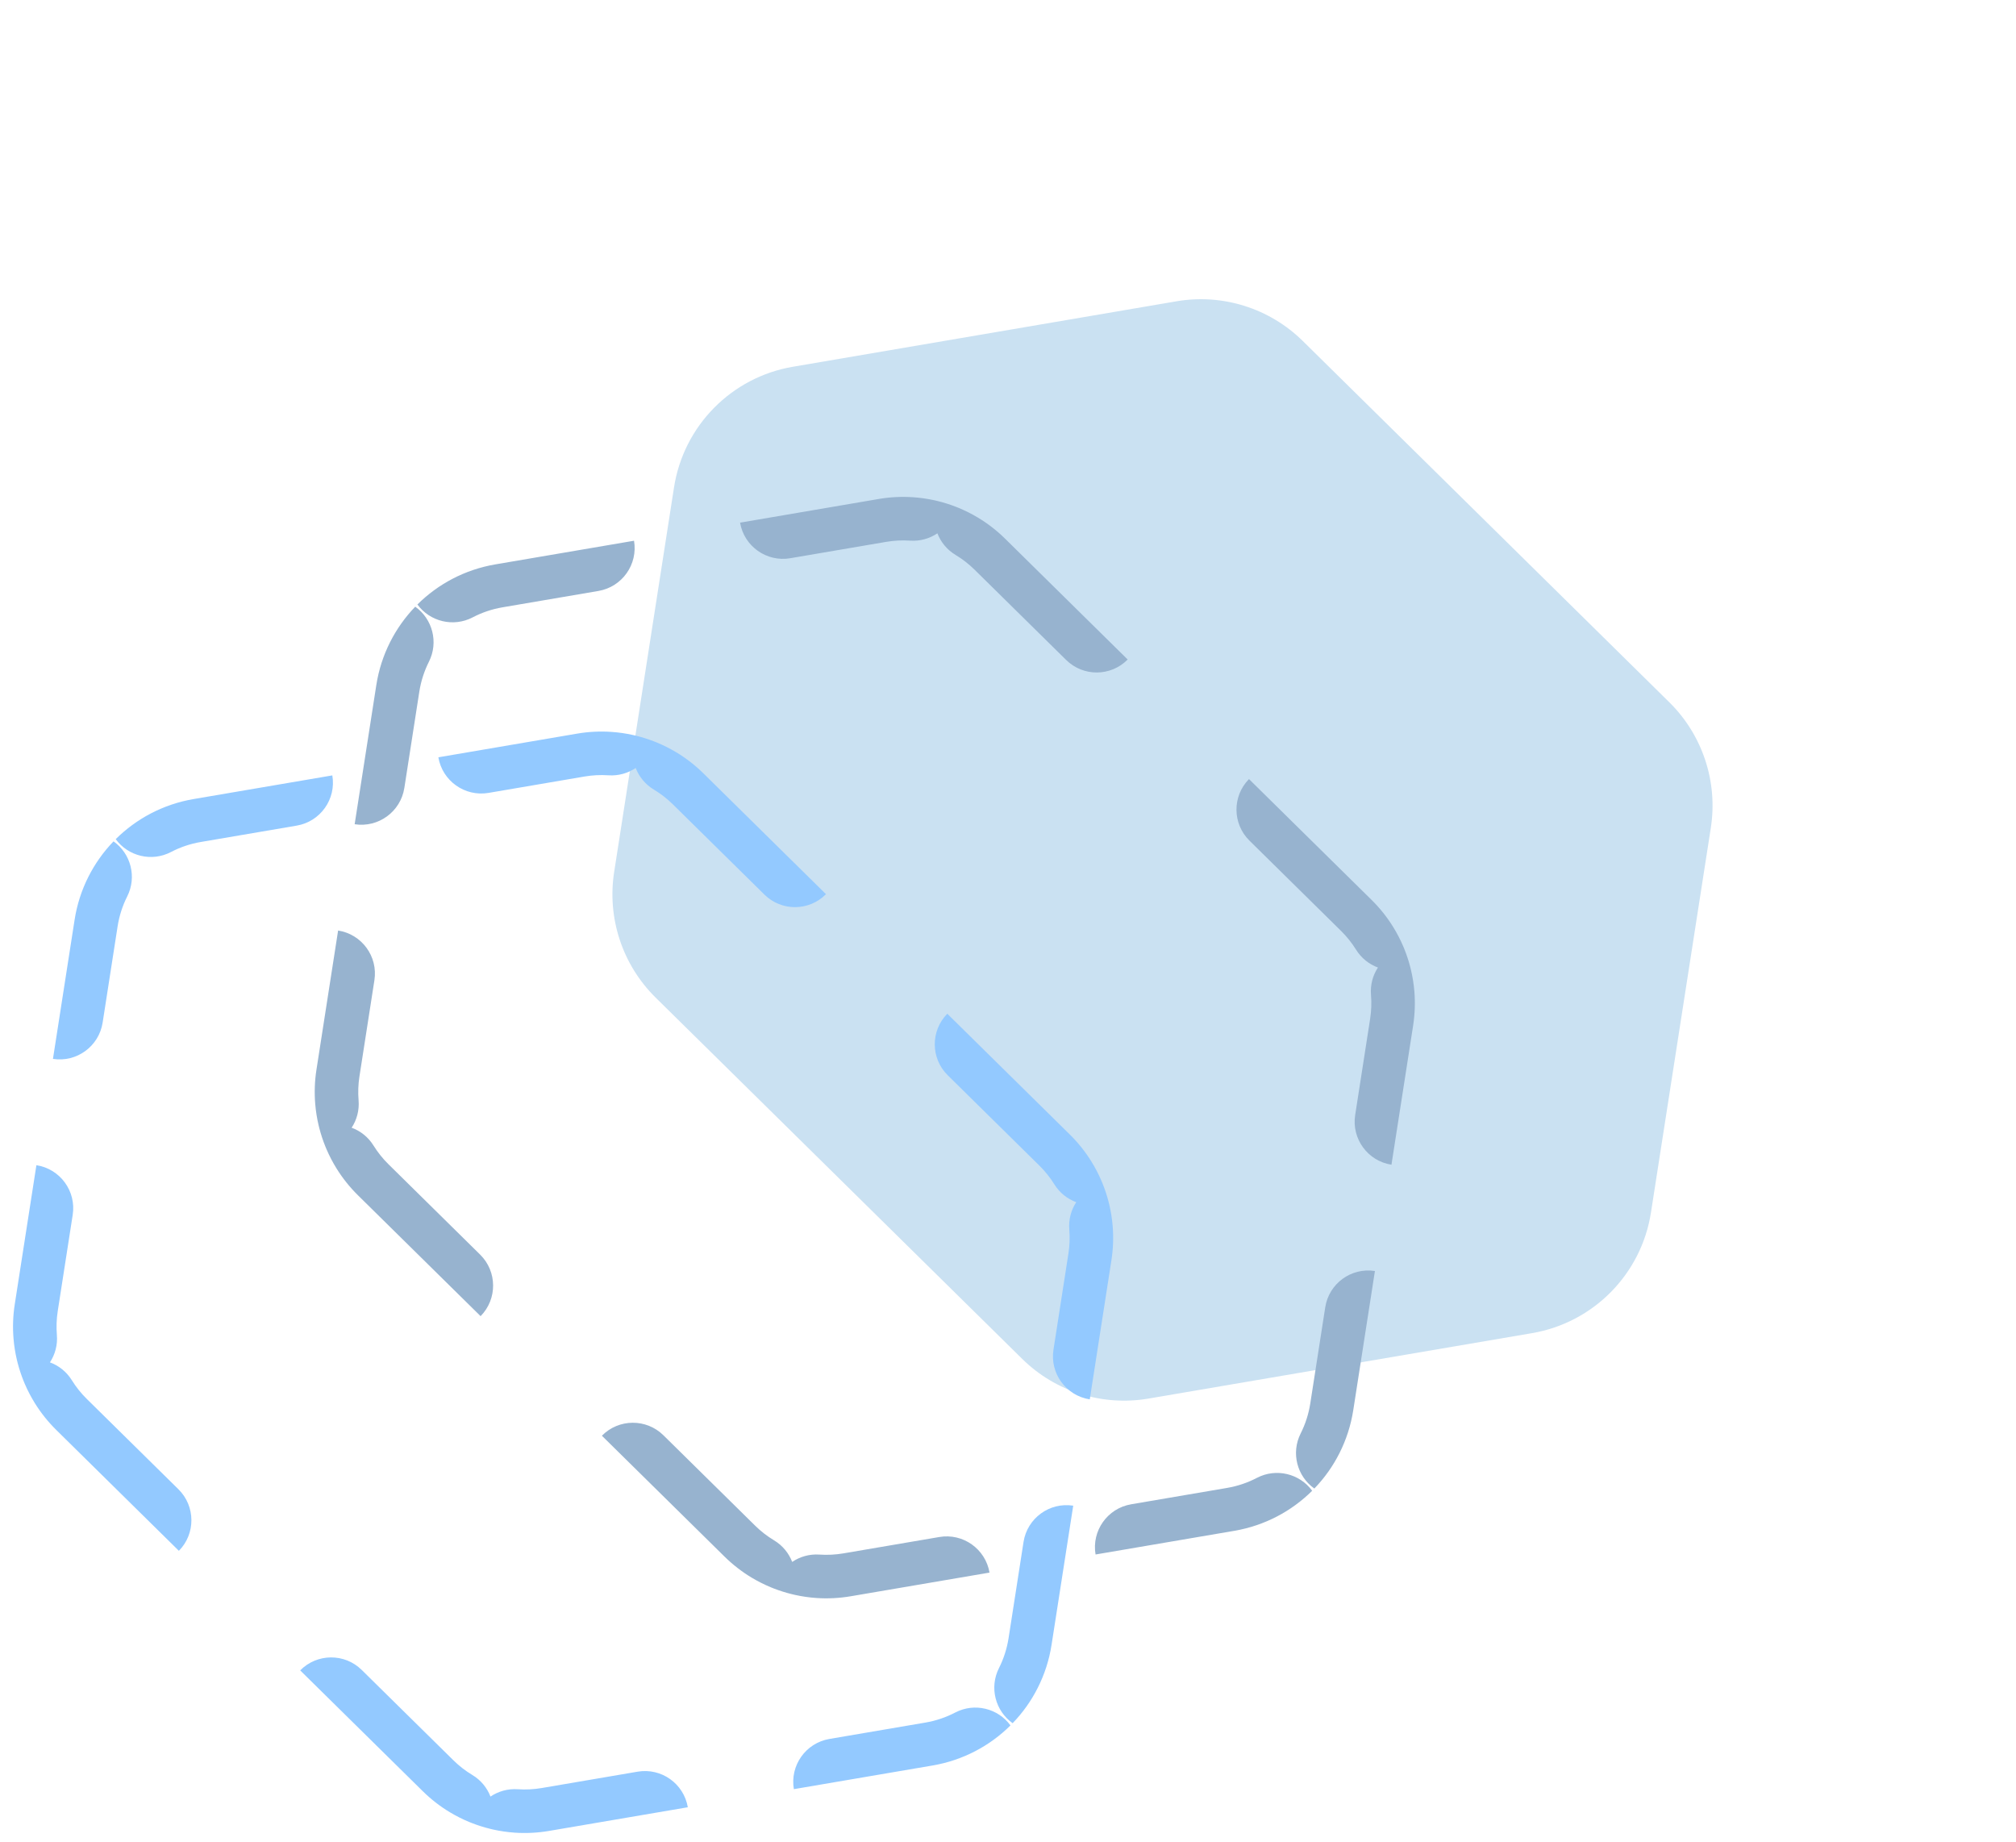 <svg width="139" height="127" viewBox="0 0 139 127" fill="none" xmlns="http://www.w3.org/2000/svg">
<path d="M46.472 33.603C47.133 29.356 50.434 26.006 54.671 25.284L81.122 20.771C84.293 20.23 87.531 21.248 89.823 23.507L115.097 48.416C117.388 50.674 118.453 53.897 117.958 57.076L113.832 83.59C113.171 87.837 109.869 91.186 105.632 91.909L79.181 96.421C76.01 96.962 72.772 95.944 70.481 93.686L45.206 68.777C42.915 66.519 41.85 63.296 42.345 60.117L46.472 33.603Z" fill="#CAE1F2"/>
<path fill-rule="evenodd" clip-rule="evenodd" d="M24.681 82.405C24.112 81.844 23.619 81.224 23.206 80.56C22.941 80.133 22.709 79.688 22.512 79.23C22.483 79.162 22.454 79.093 22.427 79.025C22.266 78.626 22.131 78.218 22.023 77.802C22.004 77.731 21.986 77.659 21.969 77.587C21.854 77.101 21.775 76.606 21.734 76.105C21.67 75.326 21.696 74.534 21.819 73.745L23.312 64.152C24.949 64.407 26.07 65.94 25.815 67.578L24.784 74.206C24.697 74.759 24.679 75.313 24.724 75.858C24.781 76.55 24.599 77.206 24.246 77.746C24.85 77.969 25.388 78.387 25.754 78.977C26.043 79.441 26.388 79.875 26.787 80.268L33.105 86.495C34.285 87.658 34.299 89.558 33.136 90.738L24.681 82.405ZM90.472 102.775C89.612 101.596 87.996 101.191 86.662 101.886C86.029 102.217 85.337 102.454 84.602 102.58L77.989 103.708C76.356 103.986 75.258 105.536 75.537 107.169L85.106 105.537C86.153 105.358 87.143 105.019 88.05 104.546C88.496 104.314 88.922 104.049 89.324 103.754C89.731 103.457 90.115 103.129 90.472 102.775ZM94.799 87.625C93.162 87.37 91.628 88.49 91.373 90.128L90.342 96.756C90.227 97.492 90 98.188 89.678 98.826C89.002 100.169 89.43 101.779 90.622 102.622C90.971 102.26 91.293 101.872 91.585 101.461C91.873 101.054 92.132 100.624 92.358 100.175C92.818 99.261 93.142 98.267 93.306 97.217L94.799 87.625ZM28.78 41.674C29.64 42.853 31.256 43.258 32.59 42.562C33.223 42.231 33.915 41.994 34.65 41.869L41.263 40.741C42.896 40.462 43.994 38.912 43.715 37.279L34.145 38.911C33.098 39.09 32.109 39.429 31.202 39.902C30.756 40.135 30.33 40.4 29.928 40.694C29.52 40.992 29.137 41.319 28.78 41.674ZM24.453 56.824C26.09 57.078 27.624 55.958 27.879 54.321L28.91 47.692C29.025 46.956 29.252 46.261 29.573 45.622C30.25 44.279 29.821 42.669 28.63 41.826C28.281 42.188 27.959 42.576 27.667 42.988C27.379 43.395 27.12 43.824 26.894 44.273C26.434 45.187 26.109 46.182 25.946 47.231L24.453 56.824ZM51.026 36.032C51.305 37.665 52.855 38.763 54.488 38.485L61.1 37.357C61.652 37.263 62.206 37.236 62.752 37.273C63.444 37.32 64.098 37.128 64.632 36.768C64.864 37.369 65.29 37.9 65.885 38.258C66.354 38.54 66.793 38.879 67.191 39.271L73.51 45.499C74.69 46.662 76.589 46.648 77.752 45.468L69.297 37.135C68.728 36.574 68.101 36.09 67.431 35.687C67 35.428 66.552 35.203 66.091 35.012C66.022 34.984 65.953 34.957 65.884 34.93C65.484 34.775 65.073 34.646 64.656 34.544C64.584 34.526 64.512 34.51 64.44 34.493C63.953 34.386 63.456 34.314 62.955 34.28C62.175 34.227 61.383 34.265 60.596 34.399L51.026 36.032ZM86.116 53.711C84.953 54.891 84.967 56.79 86.147 57.953L92.465 64.18C92.864 64.573 93.209 65.007 93.498 65.472C93.864 66.061 94.401 66.48 95.006 66.703C94.653 67.242 94.471 67.898 94.528 68.59C94.573 69.135 94.554 69.689 94.468 70.243L93.437 76.871C93.182 78.508 94.302 80.042 95.939 80.297L97.433 70.704C97.555 69.915 97.582 69.123 97.518 68.343C97.477 67.843 97.398 67.348 97.282 66.862C97.265 66.79 97.248 66.718 97.229 66.646C97.121 66.231 96.986 65.822 96.825 65.424C96.797 65.355 96.769 65.287 96.74 65.219C96.543 64.76 96.311 64.315 96.046 63.889C95.633 63.224 95.14 62.604 94.571 62.044L86.116 53.711ZM68.226 108.417C67.947 106.783 66.397 105.685 64.764 105.964L58.151 107.092C57.6 107.186 57.046 107.213 56.5 107.175C55.807 107.128 55.154 107.32 54.62 107.681C54.388 107.08 53.962 106.548 53.367 106.191C52.898 105.909 52.459 105.57 52.061 105.177L45.742 98.95C44.562 97.787 42.663 97.801 41.5 98.981L49.955 107.314C50.524 107.874 51.151 108.359 51.821 108.762C52.252 109.02 52.7 109.246 53.161 109.436C53.23 109.464 53.298 109.492 53.367 109.518C53.768 109.673 54.178 109.802 54.596 109.904C54.667 109.922 54.739 109.939 54.812 109.955C55.299 110.063 55.796 110.135 56.297 110.169C57.077 110.222 57.868 110.183 58.656 110.049L68.226 108.417Z" fill="#97B3CF"/>
<path fill-rule="evenodd" clip-rule="evenodd" d="M3.879 98.583C3.31 98.022 2.817 97.402 2.404 96.738C2.139 96.311 1.907 95.866 1.71 95.408C1.681 95.34 1.653 95.271 1.625 95.203C1.464 94.804 1.329 94.396 1.221 93.98C1.202 93.909 1.184 93.837 1.167 93.765C1.052 93.279 0.973 92.784 0.932 92.283C0.868 91.504 0.894 90.712 1.017 89.922L2.51 80.33C4.148 80.585 5.268 82.118 5.013 83.755L3.982 90.384C3.896 90.937 3.877 91.491 3.922 92.036C3.979 92.728 3.797 93.384 3.444 93.924C4.049 94.146 4.586 94.565 4.952 95.154C5.241 95.619 5.586 96.053 5.985 96.446L12.303 102.673C13.483 103.836 13.497 105.736 12.334 106.916L3.879 98.583ZM69.67 118.953C68.81 117.774 67.194 117.369 65.861 118.064C65.227 118.395 64.535 118.632 63.8 118.758L57.187 119.886C55.554 120.164 54.456 121.714 54.735 123.347L64.305 121.715C65.352 121.536 66.341 121.197 67.248 120.724C67.694 120.492 68.12 120.227 68.522 119.932C68.93 119.635 69.313 119.307 69.67 118.953ZM73.997 103.803C72.36 103.548 70.826 104.668 70.571 106.306L69.54 112.934C69.425 113.67 69.198 114.366 68.876 115.004C68.2 116.347 68.629 117.957 69.82 118.8C70.169 118.438 70.491 118.05 70.783 117.639C71.071 117.232 71.33 116.802 71.556 116.353C72.016 115.439 72.341 114.445 72.504 113.395L73.997 103.803ZM7.978 57.852C8.838 59.031 10.454 59.436 11.788 58.74C12.421 58.409 13.113 58.172 13.848 58.047L20.461 56.919C22.094 56.64 23.192 55.09 22.913 53.457L13.344 55.089C12.297 55.268 11.307 55.607 10.4 56.08C9.954 56.313 9.528 56.578 9.126 56.872C8.719 57.17 8.335 57.497 7.978 57.852ZM3.651 73.002C5.288 73.257 6.822 72.136 7.077 70.499L8.108 63.87C8.223 63.134 8.45 62.438 8.772 61.8C9.448 60.457 9.02 58.847 7.828 58.004C7.479 58.366 7.157 58.754 6.865 59.166C6.577 59.573 6.318 60.002 6.092 60.451C5.632 61.365 5.307 62.359 5.144 63.409L3.651 73.002ZM30.224 52.21C30.503 53.843 32.053 54.941 33.686 54.663L40.299 53.535C40.85 53.441 41.404 53.414 41.95 53.451C42.642 53.498 43.296 53.306 43.83 52.946C44.062 53.547 44.488 54.078 45.083 54.436C45.552 54.718 45.991 55.056 46.389 55.449L52.708 61.677C53.888 62.84 55.787 62.826 56.95 61.646L48.495 53.313C47.926 52.752 47.299 52.268 46.629 51.865C46.198 51.606 45.75 51.381 45.289 51.19C45.22 51.162 45.151 51.135 45.082 51.108C44.682 50.953 44.272 50.824 43.854 50.722C43.782 50.704 43.71 50.688 43.638 50.672C43.151 50.563 42.654 50.492 42.153 50.458C41.373 50.405 40.582 50.443 39.794 50.577L30.224 52.21ZM65.314 69.888C64.151 71.069 64.165 72.968 65.345 74.131L71.663 80.358C72.062 80.751 72.407 81.185 72.696 81.65C73.062 82.239 73.6 82.658 74.204 82.881C73.851 83.42 73.669 84.076 73.726 84.768C73.771 85.313 73.752 85.868 73.666 86.421L72.635 93.049C72.38 94.686 73.501 96.22 75.138 96.475L76.631 86.882C76.754 86.093 76.78 85.3 76.716 84.521C76.675 84.021 76.596 83.526 76.481 83.04C76.464 82.968 76.446 82.896 76.427 82.824C76.319 82.409 76.184 82 76.023 81.602C75.996 81.533 75.967 81.465 75.938 81.397C75.741 80.938 75.509 80.493 75.244 80.067C74.831 79.403 74.338 78.782 73.769 78.222L65.314 69.888ZM47.424 124.595C47.145 122.961 45.595 121.863 43.962 122.142L37.349 123.27C36.798 123.364 36.244 123.391 35.698 123.353C35.006 123.306 34.352 123.498 33.818 123.859C33.586 123.258 33.16 122.726 32.565 122.369C32.096 122.087 31.657 121.748 31.259 121.355L24.94 115.128C23.76 113.965 21.861 113.979 20.698 115.159L29.153 123.492C29.722 124.052 30.349 124.537 31.019 124.94C31.45 125.198 31.898 125.424 32.359 125.614C32.428 125.642 32.497 125.67 32.566 125.696C32.966 125.851 33.376 125.98 33.794 126.082C33.865 126.1 33.938 126.117 34.01 126.133C34.497 126.241 34.994 126.312 35.495 126.347C36.275 126.4 37.066 126.361 37.854 126.227L47.424 124.595Z" fill="#93C9FF"/>
</svg>
